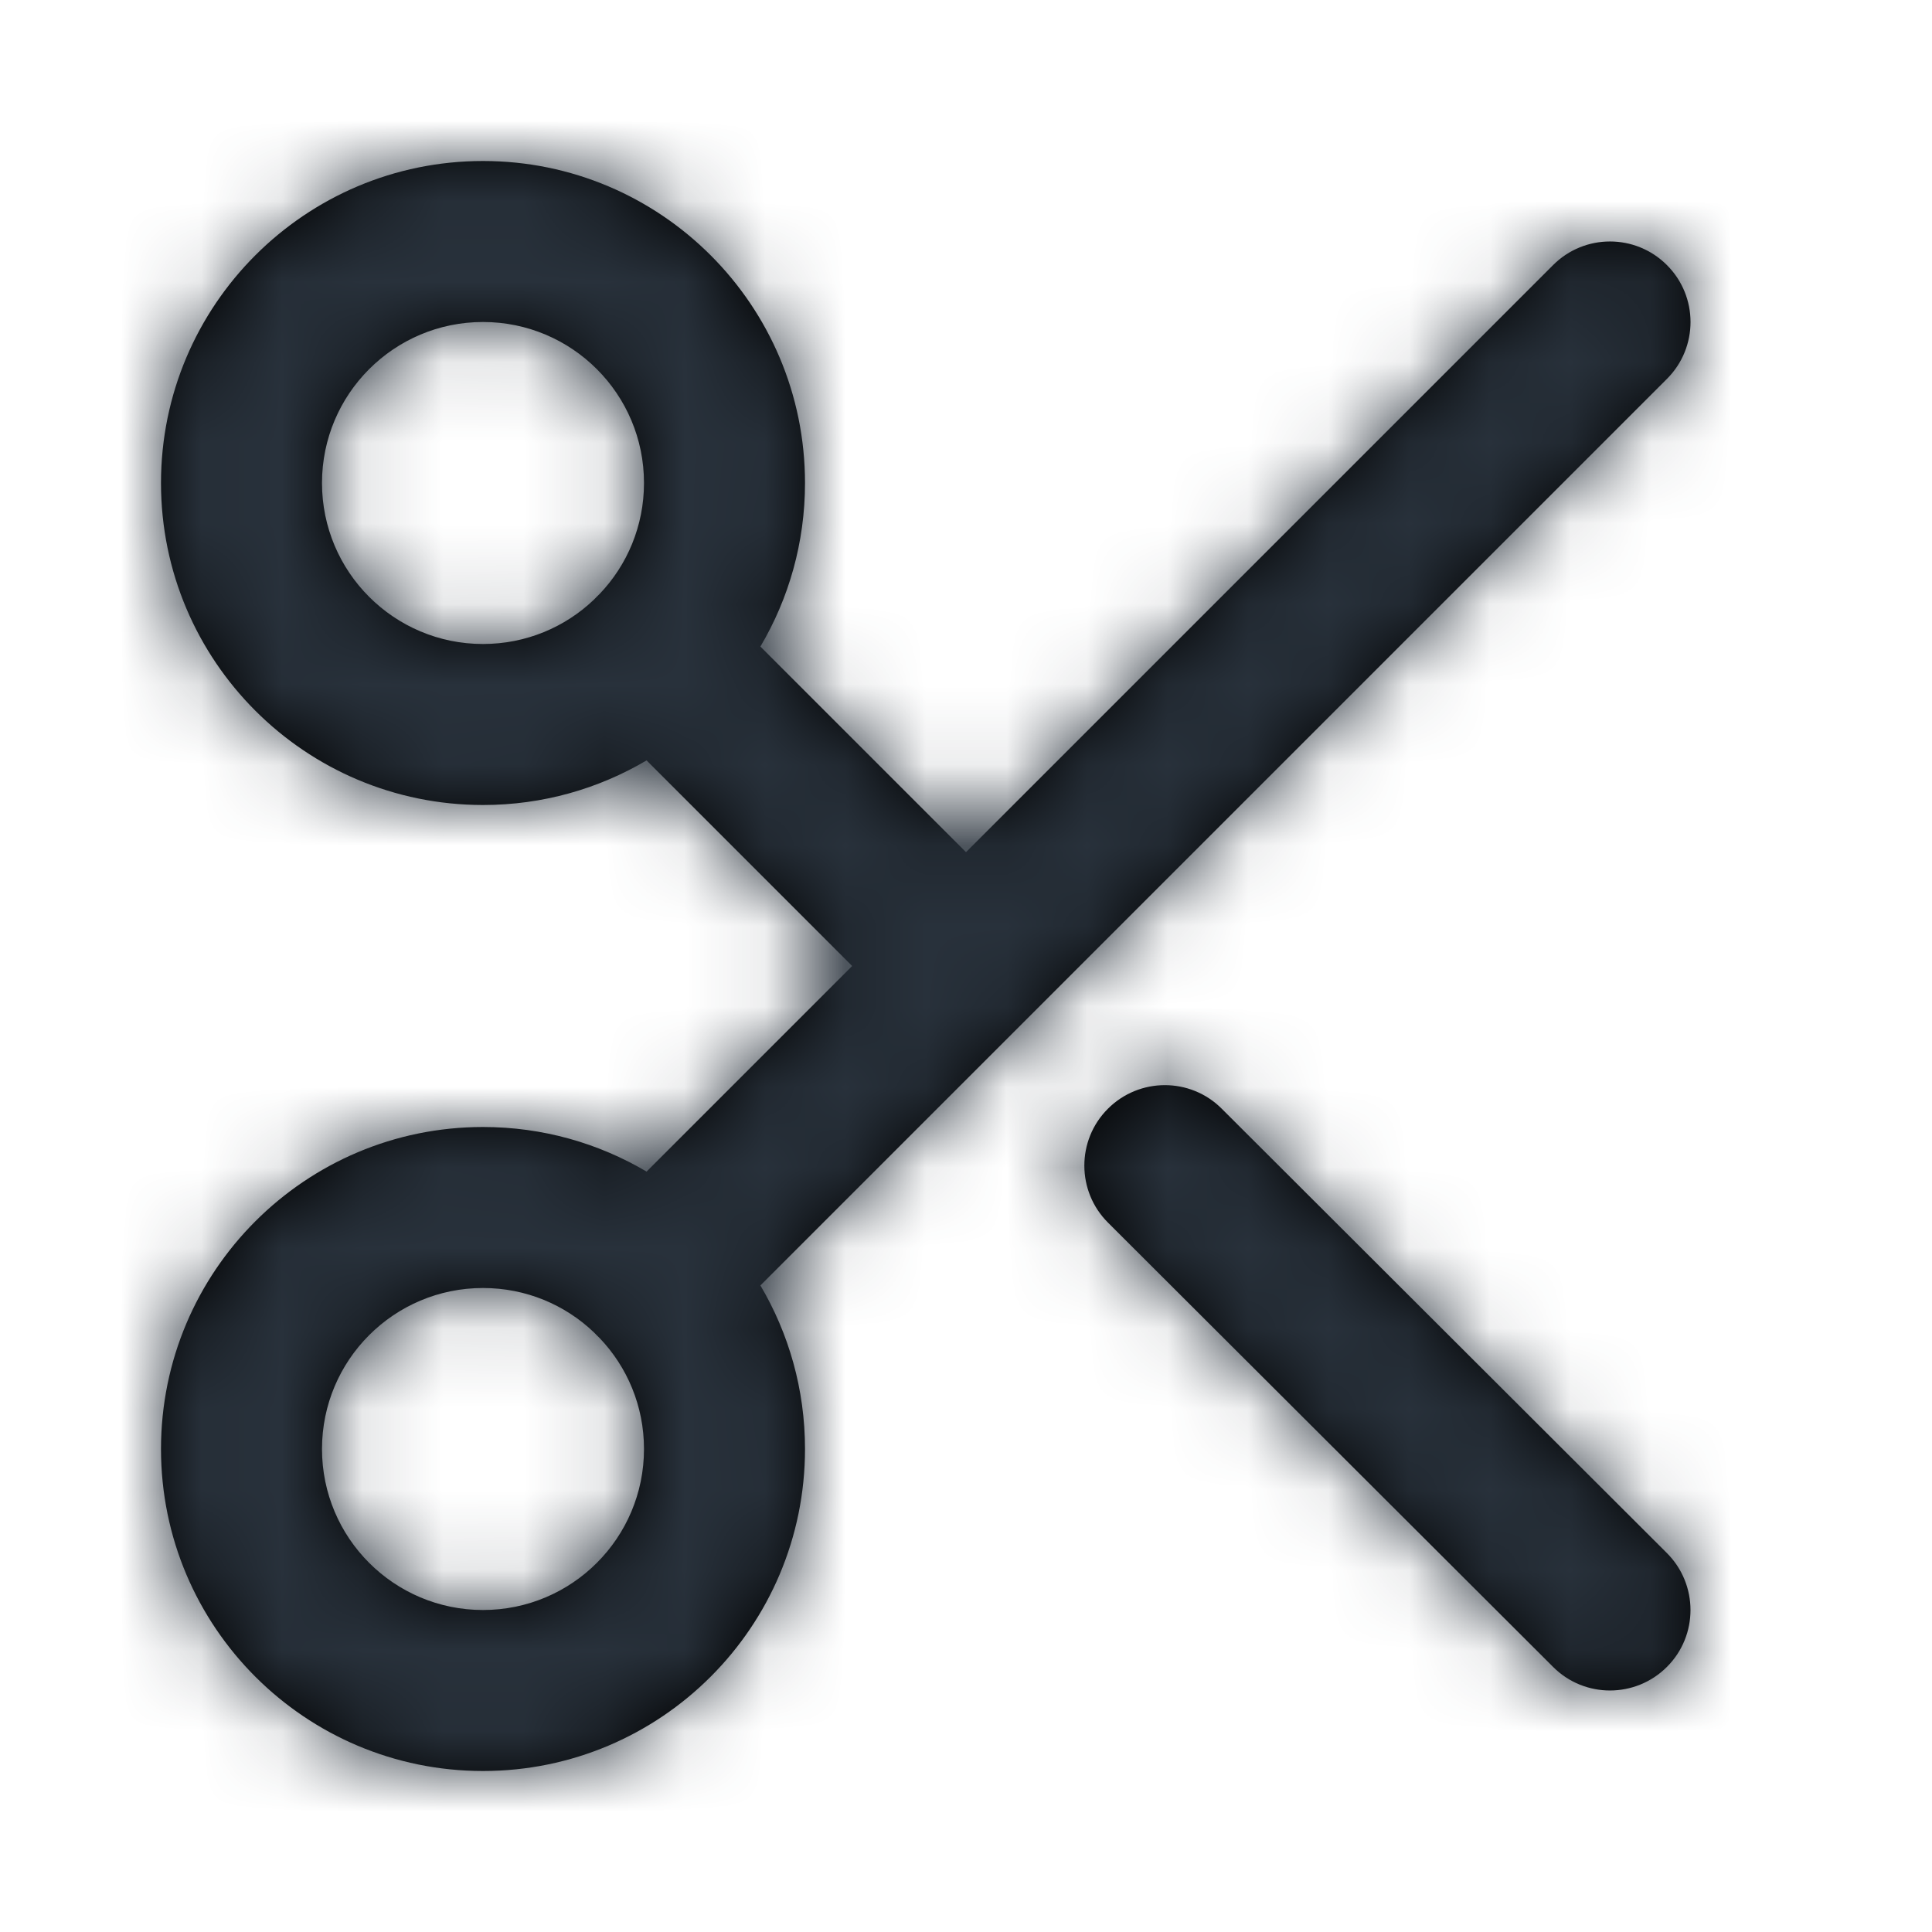 <?xml version="1.0" encoding="UTF-8"?>
<svg width="24px" height="24px" viewBox="0 0 24 24" version="1.1" xmlns="http://www.w3.org/2000/svg" xmlns:xlink="http://www.w3.org/1999/xlink">
    <!-- Generator: Sketch 54.1 (76490) - https://sketchapp.com -->
    <title>scissors</title>
    <desc>Created with Sketch.</desc>
    <defs>
        <path d="M12,10.586 L19.293,3.293 C19.683,2.902 20.317,2.902 20.707,3.293 C21.098,3.683 21.098,4.317 20.707,4.707 L9.446,15.968 C9.798,16.564 10,17.258 10,18 C10,20.209 8.209,22 6,22 C3.791,22 2,20.209 2,18 C2,15.791 3.791,14 6,14 C6.742,14 7.436,14.202 8.032,14.554 L10.586,12 L8.032,9.446 C7.436,9.798 6.742,10 6,10 C3.791,10 2,8.209 2,6 C2,3.791 3.791,2 6,2 C8.209,2 10,3.791 10,6 C10,6.742 9.798,7.436 9.446,8.032 L12,10.586 Z M7.449,7.378 C7.791,7.02 8,6.534 8,6 C8,4.895 7.105,4 6,4 C4.895,4 4,4.895 4,6 C4,7.105 4.895,8 6,8 C6.534,8 7.02,7.791 7.378,7.449 C7.389,7.437 7.401,7.425 7.413,7.413 C7.425,7.401 7.437,7.389 7.449,7.378 Z M7.378,16.551 C7.02,16.209 6.534,16 6,16 C4.895,16 4,16.895 4,18 C4,19.105 4.895,20 6,20 C7.105,20 8,19.105 8,18 C8,17.466 7.791,16.98 7.449,16.622 C7.437,16.611 7.425,16.599 7.413,16.587 C7.401,16.575 7.389,16.563 7.378,16.551 Z M13.764,15.188 C13.373,14.798 13.372,14.164 13.762,13.774 C14.152,13.383 14.786,13.382 15.176,13.772 L20.706,19.292 C21.097,19.682 21.098,20.316 20.708,20.706 C20.318,21.097 19.684,21.098 19.294,20.708 L13.764,15.188 Z" id="path-1"></path>
    </defs>
    <g id="scissors" stroke="none" stroke-width="1" fill="none" fill-rule="evenodd">
        <mask id="mask-2" fill="white">
            <use xlink:href="#path-1"></use>
        </mask>
        <use id="Combined-Shape" fill="#000000" fill-rule="nonzero" xlink:href="#path-1"></use>
        <g id="COLOR/-black" mask="url(#mask-2)" fill="#28313B">
            <rect id="Rectangle" x="0" y="0" width="24" height="24"></rect>
        </g>
    </g>
</svg>